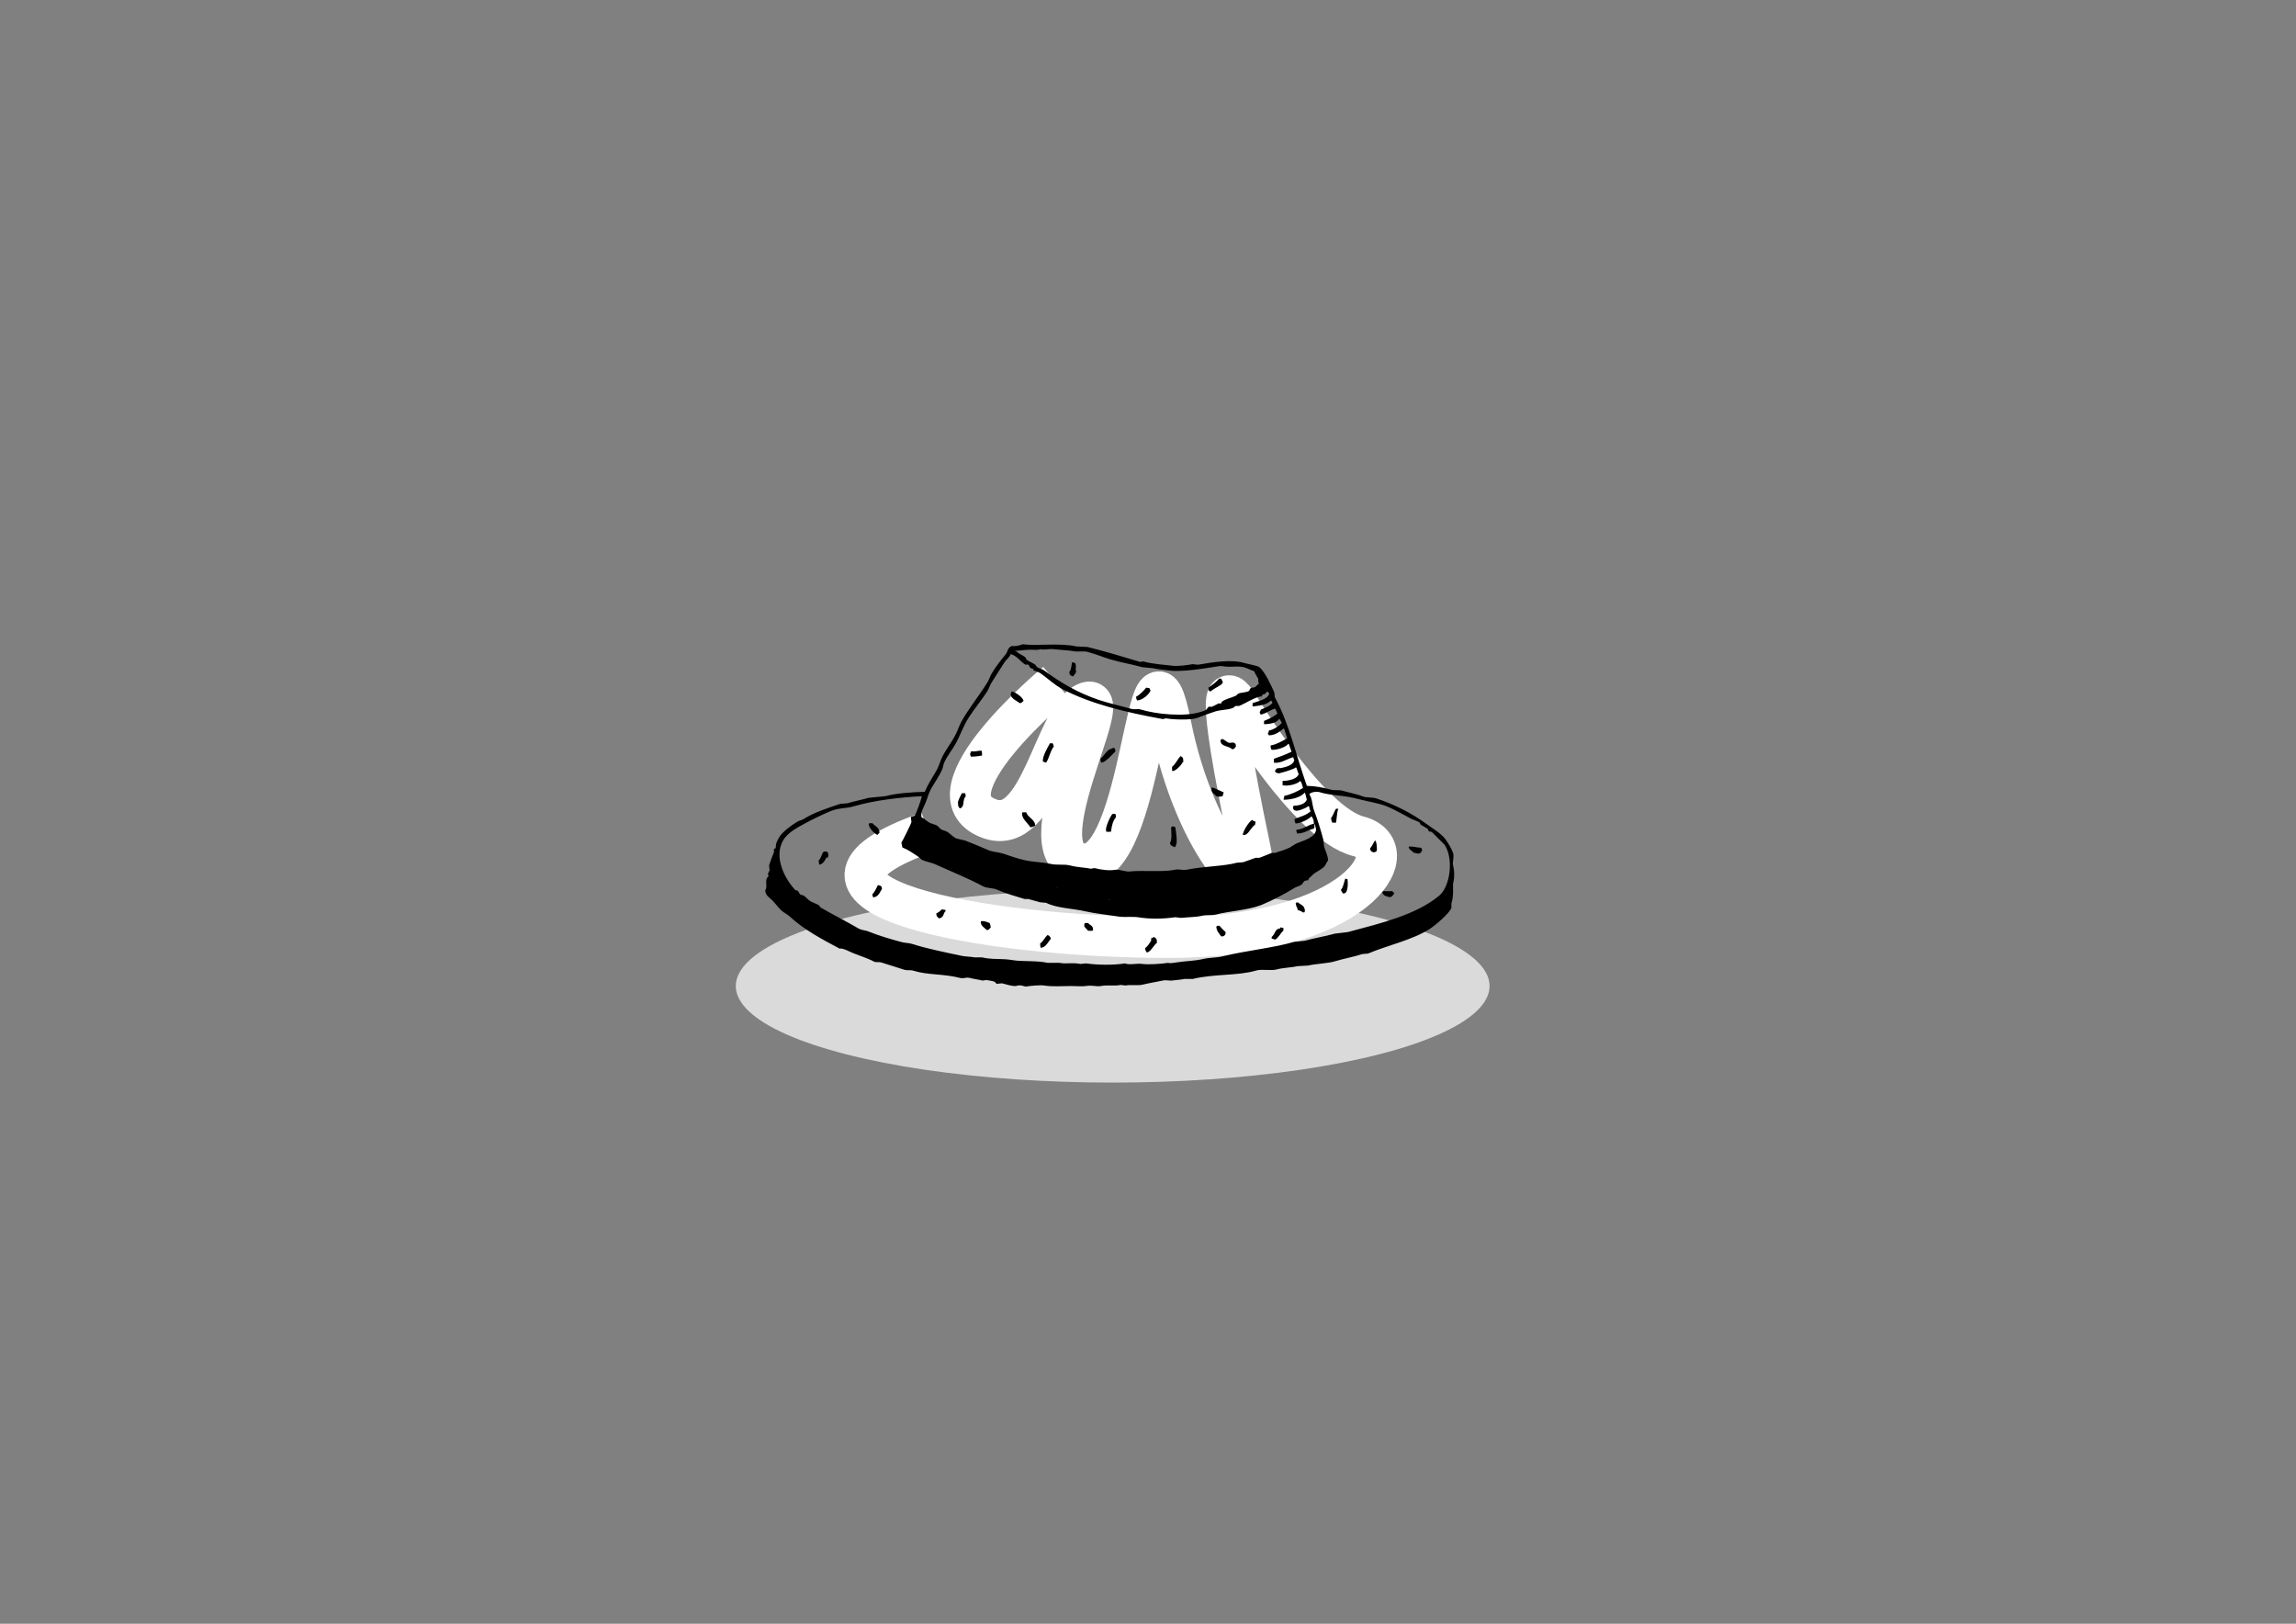 <?xml version="1.0" encoding="utf-8"?>
<!-- Generator: Adobe Illustrator 21.0.0, SVG Export Plug-In . SVG Version: 6.00 Build 0)  -->
<svg version="1.1" id="Calque_1" xmlns="http://www.w3.org/2000/svg" xmlns:xlink="http://www.w3.org/1999/xlink" x="0px" y="0px"
	 viewBox="0 0 841.9 595.3" style="enable-background:new 0 0 841.9 595.3;" xml:space="preserve">
<rect x="0" y="0" width="841.9" height="595.3" fill="#808080" stroke="none"/>
<style type="text/css">
	.st0{fill:#DADADA;}
	.st1{fill:none;stroke:#FFFFFF;stroke-width:15;stroke-miterlimit:10;}
</style>
<ellipse class="st0" cx="408" cy="361.5" rx="138.2" ry="35.4"/>
<path class="st1" d="M387.3,250.3c0,0-49.2,40.6-24.6,49.8c18.7,7,23.7-37,35.5-42.4c11.9-5.4-23.9,56.5-1.2,59s23.3-96.6,32.3-51.1
	c9,45.5,34.7,71.8,29.1,45.5c-13.7-65.2-8.1-57.8-4.7-53.1c0,0,26,43.9,44.4,48.6c18.4,4.7-0.4,37.1-69.5,37.1s-152.9-16-88.2-38.7"
	/>
<g>
	<g>
		<path d="M532.8,317.2c-0.3-1.3,0.5-2.9,0-4.5c-0.6-1.7-1.7-3.5-2.7-4.9c-1.9-2.5-4.7-4-7.3-5.9c-5.2-3.8-11.5-7-18.2-9.2
			c-1.3-0.4-3.7-0.3-4.5-0.6c-2.3-0.9-5.4-1.5-7.8-2.2c-1.5-0.4-2.7,0-4.3-0.4c-3-0.8-5.5-1.3-8.8-1.4c-3.9-10.9-6.3-22.4-11.6-32.2
			c-0.4-0.7-0.1-1.4-0.4-2.2c-1.3-2.8-3.2-7.1-5.3-9c-0.7-0.7-3.8-1.1-5.5-1.6c-4.8-1.5-11.9-0.3-17.1,0.6c-0.7-0.1-1.3-0.1-2-0.2
			c-1.6,0.3-5.2,0.8-7.1,0.6c-3.4-0.4-7.2-0.6-11-1.6c-0.4-0.1-0.8,0.2-1,0.2c-6.3-1.9-13-3.9-19.4-5.5c-1.4-0.1-2.7-0.1-4.1-0.2
			c-6.2-1.4-14.4-0.1-19.8-0.8c-0.6,0.4-3.2,0.9-3.7,0.6c-1.8,0.4-1.6,2.2-2.6,3.3c-1.7,2-3.5,4.4-4.9,6.7c-0.7,1.1-0.9,2.2-1.6,3.3
			c-3,4.9-6.8,9.5-9.6,14.5c-0.8,1.5-1.2,2.9-2,4.5c-1.4,2.9-3.7,5.7-5.1,8.6c-0.8,1.7-1.2,3.5-2.2,5.1c-1.4,2.4-3,4.8-4.1,7.5
			c-4.7,0.1-10.3,0.5-14.5,1.6c-2,0.2-4.1,0.4-6.1,0.6c-2.4,0.7-5.5,1.3-7.8,2c-0.8,0.1-1.7,0.1-2.6,0.2c-4.7,1.6-9.5,3.1-13.3,5.5
			c-0.9,0.6-1.9,0.6-2.7,1.2c-1.8,1.1-4.9,3.4-6.1,5.1c-0.5,0.8-1.1,1.9-1.4,2.7c-0.1,0.6-0.1,1.2-0.2,1.8c-0.2,0.1-0.4,0.1-0.6,0.2
			v1.2c-0.7,1.7-1.3,3.3-1.8,4.9c0.1,0.6,0.1,1.2,0.2,1.8c-0.1,0.2-0.6,1.1-0.6,1.2c0.1,0.3,0.1,0.7,0.2,1l-0.6,0.6
			c-0.7,2,0.3,3.1-0.6,4.5c0.1,2,1.4,2.5,2.4,3.5c1.2,1.2,2.2,2.6,3.3,3.7c1,1,2.5,1.6,3.5,2.6c5.1,4.7,11.7,8.2,18.1,11.6
			c0.7-0.3,2.7,0.6,3.5,1c2.7,1.3,6.4,2.3,9,3.7c0.9,0.5,1.6,0,2.9,0.4c2.8,0.9,5.4,1.7,8.2,2.6c1.3,0.4,2.3,0,3.5,0.4
			c5.1,1.6,11.1,1.1,16.9,2.6c1.6,0.4,2.3-0.3,3.5,0c1.6,0.4,3.3,0.6,4.9,1c0.5-0.1,0.9-0.1,1.4-0.2c0.6,0.1,2.1,0.3,2.9,0.6
			c0.3,0.1,0.8,0.8,0.8,0.8c0.7-0.1,1.3-0.1,2-0.2c1.7,0.4,3.2,1,4.9,1c0.4,0,1.4-0.4,2.2-0.2c0.2,0,1.4,0.4,1.6,0.4
			c1.7-0.3,5.4-0.6,6.7-0.4c3.2,0.5,6.6,0.2,9.8,0.2c2.1,0,4.4,0.2,5.5,0c2.5-0.4,4.1,0.3,5.5,0c2.9-0.5,4.9,0.1,7.3-0.4
			c0.6,0.1,1.2,0.1,1.8,0.2c2.3-0.4,4.4,0.2,6.7-0.4c2.5-0.6,4.7-0.9,6.9-1.4c1.1-0.3,2.7,0.1,3.3,0c1.4-0.2,3.4-0.3,4.7-0.6h3.1
			c7.6-1.9,16.6-1.1,23.3-3.1c2.1-0.6,5.3,0.2,7.5-0.4c2.1-0.6,5.6-0.7,7.7-1.2c1.2-0.1,2.5-0.1,3.7-0.2c3-0.7,7.5-0.8,10-1.6
			c3.3-1,6.9-1.6,9.8-2.6c0.7-0.1,1.4-0.1,2.2-0.2c7.4-3.1,16.1-4.9,22.6-9c1.9-1.2,7.4-5.8,8-7.8v-1.6c0.4-1.3,0.5-2.1,0.6-3.7
			v-3.5C533.4,321.6,533.3,319.1,532.8,317.2z M372.5,238.6c2.1-0.1,3.1-0.4,5.5-0.4c1,0,2.8,0.2,3.5-0.2c1.2,0.4,3.1-0.2,4.9,0
			c2.4,0.3,5.5,0.4,7.7,0.8c1.1,0.2,3.2-0.2,4.7,0.2c3.3,0.9,5.3,1.8,8.2,2.7c4,1.2,8,1.8,11.8,2.9c1.4,0.1,2.7,0.3,4.1,0.4
			c2.1,0.5,3.6,0.5,5.5,0.8c5.2,0.7,13.5-0.8,18.8-1.6c0.8-0.1,1.8,0.2,2.4,0.2c2.6,0.2,4.6-0.4,7.1,0.4c1,0.3,2,1,3.1,1.2
			c0.5,1,1,2,1.6,2.9c-0.1,0.6,0,1.1,0.2,1.8c-0.6,0.3-0.9,0.9-1.4,1.2c-0.6,0.3-1.1,0.1-1.6,0.4c-0.3,0.2-0.4,0.8-0.6,1
			c-0.9,0.6-2.8,0.5-3.9,1c-0.3,0.1-0.7,0.7-1,0.8c-1.7,0.8-3.7,1.1-5.1,2.2c-0.1,0.2-0.1,0.4-0.2,0.6h-1c-0.7,0.3-1.6,0.9-2.4,1.2
			h-1.2c-0.3,0.4-0.7,0.8-1,1.2c-0.3,0.2-1.3,0.5-1.6,0.6c-6.1,2.1-16.9,0.9-22.4-0.8c-0.9-0.3-2.2,0.1-3.3-0.2
			c-3.9-1.1-8.1-2-12-3.3c-7.7-2.6-14.2-6.4-20-10.8c-0.8-0.6-1.7-0.6-2.6-1.2c-0.3-0.3-0.5-0.7-0.8-1c-1.1-0.7-2.1-1-3.1-1.8
			c-0.2-0.2-0.2-0.6-0.4-0.8c-1.1-0.9-2.4-1.2-3.3-2.2h-0.4V238.6z M339.3,294.5c0.8-1.8,1.1-3.5,2-5.1c1.2-2.2,3-4.7,4.1-7.1
			c0.5-1.1,0.4-2,1-3.1c1.1-2.3,2.9-4.5,4.1-6.7c1.7-3.1,2.8-6.5,4.7-9.4c2.1-3.3,4.8-6.5,6.9-9.8c0.6-1,0.8-2,1.4-2.9
			c1.6-2.5,3.2-5.1,4.9-7.7c0.7-1,1.8-1.7,2.2-2.9c2.2,0.6,3.5,2.6,5.1,3.7c0.5,0.4,1.1,0,1.4,0.2c0.3,0.2,0.4,1,0.8,1.2
			c0.4,0.3,0.7,0.1,1,0.4v0.4c0.4,0.3,1.8,0.6,2.4,1c2.7,1.8,5.3,4.4,8.2,5.9c10.5,5.5,23.1,8.5,36.7,11c0.6,0.1,0.9-0.3,1.6-0.2
			c2.1,0.4,8.8,0.7,11.2-0.2c2.1-0.8,4.5-1.7,6.7-2.4c2.1-0.6,4.3-0.5,6.3-1.2c0.3-0.1,0.8-0.7,1.2-0.8h1.2c2.1-0.8,6.1-3.5,8.4-3.5
			v-0.6c1-0.1,1.4-0.5,1.8-1.2c0.5,0.2,0.3,0.4,0.8,0.6c-0.2,2.3-4.4,3-6.1,3.7v1.2c2.1-0.2,5.4-0.6,6.7-2.2
			c0.4,0.3,0.3,0.4,0.6,0.8c-0.6,1.2-3.1,2-4.3,2.6c-0.1,0.4-0.1,0.5-0.4,0.8c0.1,0.6,0.2,0.6,0.4,1c2.2-0.5,3.3-1.7,5.3-2.2
			c0.3,0.6,0.5,1.2,0.8,1.8c-1.5,1.3-3.2,2-4.9,2.7v1.2c2.1,0,4.9-0.5,5.5-2c0.5,0.3,0.6,1,1,1.4c-0.4,1-3.3,2.8-4.7,2.9
			c-0.1,0.6-0.1,0.7-0.4,1c0.1,0.5,0.2,0.4,0.4,0.8c2.6-0.1,3.9-1.4,5.5-2.6c0.4,1.2,0.8,2.5,1.2,3.7c-2.1,1.1-3.8,2.2-6.1,2.6
			c0,0.9,0.1,1.1,0.4,1.6c1.9,0.1,5.1-0.9,6.1-2.2h0.2c0.3,1,0.7,2,1,2.9c-2.1,1-4.5,1.9-6.5,2.6v1.4c2.5,0.4,4.6-1.3,7.1-2
			c0.1,0.3,0.2,0.8,0.4,1c-0.2,1.8-3,2.6-4.5,2.9c-0.6,0.2-1.3,0-1.8,0.2c-0.5,0.3-0.6,0.5-0.8,1.2c0.4,0.3,0.6,0.5,1.2,0.6
			c0.2,0.2,6-1.5,6.5-2.2c0.5,0.6,0.5,1.7,1,2.4c-0.3,1.8-3.6,2.6-5.9,2.6v1.6c2.2,0.4,5.3-0.4,6.5-1.6c0.6,0.7,0.7,1.6,1,2.6
			c-2,1.2-4.2,2.3-6.9,2.9c0,0.5,0,0.7-0.2,1v0.4c3,0,6.3-0.9,7.7-2.6c0.5,0.6,0.4,1.7,0.8,2.4c-0.3,1.7-2.9,2.4-4.9,2.4
			c-0.1,0.4,0,0.4-0.2,0.6c0.1,0.8,0.3,1,1,1.2c0.6,0.3,3.9-0.9,4.5-1.6h0.4c0.1,0.6,0.3,1.4,0.6,1.8c-1.5,1.5-3.9,2-5.9,2.9
			c0,0.9,0.1,1.1,0.4,1.6c1.7,0,5-1.6,5.7-2.6c0.7,0.4,1,1.7,1,2.7c-2.3,0.4-3.6,2-6.3,2.2c-0.1,0.1-0.1,0.1-0.2,0.2
			c0.1,0.7,0.2,0.7,0.4,1.2c2.8-0.1,4-1.4,6.1-1.8c0.1-0.4,0-0.4,0.2-0.6v-1h0.2c0.1,0.4,0.2,1.4,0.4,1.8c-0.1,3-4.5,4.1-6.9,5.1
			c-0.8,0.3-2,1.2-2.7,1.6c-1.7,0.8-3.8,1.5-5.5,2h-1.2c-1.3,0.5-3.1,1.3-4.5,1.8h-1.4c-1.3,0.4-3.2,1.2-4.5,1.6
			c-0.8,0.1-1.6,0.1-2.4,0.2c-4.6,1.3-12.3,1.3-18.6,2.6c-1.2,0.2-2.7-0.4-4.3,0c-4,0.9-11.6,0.1-16.3,0.6c-1.7,0.2-3.8-0.9-5.5-0.6
			c-2.2,0.4-5.4-0.1-7.3-0.6c-0.5-0.1-1.2,0.2-1.4,0.2c-2.5-0.5-5.1-0.5-7.7-1.2c-2.5-0.6-4.8,0-7.3-0.6c-2.5-0.6-7-0.7-9.6-1.4
			c-2.7-0.6-5.4-1.6-7.8-2.4c-2.1-0.6-3.8-0.5-5.7-1.4c-2.5-1.1-5.4-2.3-8-3.3c-1.1-0.3-2.2-0.5-3.3-0.8c-1.2-0.5-2.3-1.8-3.3-2.4
			c-0.9-0.5-1.5-0.5-2.4-1l-1.2-1.2c-1.1-0.7-2.3-0.7-3.3-1.4c-0.9-0.5-1.5-1.3-2.6-1.8C337.5,297.6,338.7,296.1,339.3,294.5z
			 M407,330c-0.3-0.1-0.2,0-0.4-0.2C407,329.9,406.8,329.8,407,330z M387.6,325.5c-0.3-0.1-0.2,0-0.4-0.2
			C387.5,325.4,387.4,325.3,387.6,325.5z M527.7,328.4c-8.6,7.1-21.5,10.1-33.4,13.3c-1.6,0.2-3.3,0.4-4.9,0.6
			c-3.5,1-7.5,1.6-11,2.6c-1.3,0.1-2.6,0.3-3.9,0.4c-7.3,2.2-17.7,3.2-26.1,5.3c-2.6,0.6-4.7,0.4-7.3,1c-2.9,0.7-6.2,0.7-9.4,1.2
			c-0.9,0.1-2.6,0.5-3.3,0.2c-2.9,0.4-7.2,0.7-9.6,0.4c-1.9-0.3-4.7,0.5-6.3-0.2c-4.3,0.7-10,0.6-14.3,0c-0.7,0.1-1.3,0.1-2,0.2
			c-3-0.6-5.1,0.1-7.7-0.4h-4.3c-4-0.9-9.6-0.4-12.9-1c-4.1-0.7-7.4-0.1-11.2-1h-2.7c-1.5-0.3-3.7-0.3-4.9-0.6
			c-6.1-1.3-12.6-2.6-17.9-4.3c-1.5-0.5-2.7-0.3-4.3-0.8c-3.8-1-8.1-2.3-11.6-3.7c-1.3-0.6-2.7-0.5-3.9-1.2c-4.6-2.7-9.3-5-13.9-7.7
			c-0.2-0.3-0.4-0.5-0.6-0.8c-1.1-0.7-2.2-0.9-3.3-1.6c-0.8-0.5-1.5-1.5-2.4-2c-0.4-0.2-0.8-0.1-1.2-0.4c-0.4-0.4-0.5-1-1-1.4
			c-0.3-0.1-0.5-0.1-0.8-0.2c-3.9-4.2-7.9-12-4.5-18.1c1.7-3,5.3-4.8,8.4-6.5c2.8-1.5,5.9-3,9-4.3c3.1-1.3,5.5-0.9,8.6-1.8
			c7.5-2.2,17-3.3,24.9-3.7c-0.1,1-2.1,6.6-2.6,7.1c-0.3,0.3-1.2,0.2-1.4,0.6c0.1,0.6,0.1,1.2,0.2,1.8c-0.1,0.6-3.4,7.3-3.7,7.5
			c0.1,0.6,0.3,1.2,0.4,1.8c2.3,0.9,3.8,2.1,5.7,3.3c0.5,0.3,0.9,0.9,1.4,1.2c1.9,0.9,3.7,1,5.7,2c5.5,2.5,11.3,4.8,16.7,7.7
			c1.7,0.9,3.7,0.5,5.5,1.4c2.9,1.3,6.6,2.3,9.8,3.3h1.4c1.3,0.4,2.9,0.8,4.3,1.2c0.7,0.1,1.4,0.1,2.2,0.2c4,2,9.5,2,14.3,3.1
			c3.4,0.8,8.3,1.3,12.8,2c1.7,0.2,5-0.1,6.7,0.2c4.3,0.7,9.4,0.6,13.3,0c0.6-0.1,2,0.3,2.7,0.2c2.5-0.3,5-0.2,7.5-0.8
			c1.8-0.4,3.1,0,4.9-0.4c5.5-1.4,11.4-1.5,16.7-3.5c3.9-1.6,8.5-4,12.2-6.3c0.8-0.5,1.8-0.6,2.6-1.2c0.4-0.4,0.7-1.1,1.2-1.4
			c0.4-0.1,0.8-0.1,1.2-0.2c0.1-0.2,0.1-0.4,0.2-0.6c0.7-0.6,1.5-1.5,2.2-2c1.2-0.8,2.5-1.4,3.5-2.4c0.6-0.6,0.7-1.6,1.4-2.2
			c-0.1-1.9-0.9-3.3-1.4-4.9c-0.3-1.1-0.1-1.8-0.4-2.9c-0.9-3.4-2.1-7.3-3.3-10.4c-0.8-2-0.6-4.4-1.8-6.1c0.5-0.8,2.6-1.1,3.7-0.8
			c3.9,1.3,9.2,1.1,14.5,2.6c3.4,0.9,7.2,1.4,10.4,2.7c2.9,1.2,6.1,3.1,8.8,4.5c1,0.5,2.3,0.8,3.1,1.4c0.1,0.2,0.1,0.4,0.2,0.6
			c0.8,0.6,1.7,1,2.6,1.6c0.3,0.2,0.3,0.8,0.6,1c0.3,0.1,0.7,0.1,1,0.2l4.7,4.7C533.1,314.8,531.8,325,527.7,328.4z M393.1,247.8
			c0.2,0.2,0,0.1,0.4,0.2c0.3-0.5,0.7-0.9,1-1.4c0.3-0.8-0.3-1.1,0-1.8c0-0.6,0-1.2-0.2-1.6c-0.3-0.3-0.6-0.3-1.2-0.4
			c-0.2,0.9-0.3,3-1,3.5C392.2,247.4,392.3,247.6,393.1,247.8z M443.9,253.5c1.2-1.1,2.9-1.7,4.1-2.7c0.1-0.2,0.3-0.4,0.4-0.6
			c-0.2-0.8-0.4-0.7-0.6-1.4H447c-0.7,1-2.8,2.6-3.9,3.3c0,0.6,0.1,0.8,0.2,1.2C443.5,253.3,443.7,253.4,443.9,253.5z M421.9,253.1
			c-0.2-0.3-0.3-0.3-0.4-0.8c-0.4-0.1-0.8-0.1-1.2-0.2c-0.9,1.1-2.4,2.7-3.7,3.3c0,0.8,0.1,0.9,0.4,1.4
			C418.9,256.7,421.4,254.6,421.9,253.1z M373.9,257.8c0.9-0.1,0.8-0.4,1.4-0.8c-0.1-1.3-3-3.3-4.3-3.5
			C369.5,255.7,372.8,256.8,373.9,257.8z M451.8,274.7c1.1-0.1,0.8-0.5,1.4-1c-0.1-0.6,0-0.9-0.4-1.2c-0.8-0.6-1.4,0-2.2-0.2
			c-1-0.3-1.4-1.2-2.7-1.4c-0.1,0.2-0.2,0.4-0.4,0.6C447.7,273.9,450.5,273.3,451.8,274.7z M386.4,273.7c-0.1-0.7-0.2-0.7-0.4-1.2
			h-1c-0.9,1.6-2.8,4.8-2.6,6.7c0.4,0.1,0.8,0.3,1.2,0.4C384.8,277.8,385,275.5,386.4,273.7z M409,275.5c-0.1-0.8-0.1-1-0.6-1.4
			c-0.5,0.4-1.3,0.4-1.8,0.8c-1.2,0.9-2,2.4-3.1,3.3c0,0.8,0.1,0.9,0.4,1.4C405.4,279.5,408,276.4,409,275.5z M360.1,277
			c0-0.7,0-1.3-0.2-1.8c-1.7,0-2.2,0.5-3.7,0.2c-0.2,0.3-0.3,0.3-0.4,0.8c-0.2,0.4,0,0.6,0.2,1.2C357.6,277.4,359,277.2,360.1,277z
			 M430,282.7c1.3-0.1,3.3-2.4,3.7-3.3h0.2c0-1.6-0.2-1.8-1-2.2c-1.2,1.2-1.8,2.9-3.1,3.9c-0.1,0.8,0,0.6,0,1.4
			C429.8,282.6,429.9,282.6,430,282.7z M445.9,291.9c0.5,0,0.6,0,0.8,0.2c0.7,0,1.2-0.1,1.6-0.2c0.1-0.5,0.3-0.9,0.4-1.4
			c-0.9-0.4-3.5-1.7-4.3-1.8c-0.2,0.4-0.3,0.9,0,1.4C444.7,291,445.5,291.1,445.9,291.9z M351.9,296.3c0.3,0.1,0.2,0.1,0.6-0.2
			c1.2-0.7,0.4-3,1.6-4.1c0-0.6-0.1-0.8-0.2-1.2h-1.2c-0.4,0.8-1.7,3.1-1.4,3.7C351.3,295.5,351.4,295.8,351.9,296.3z M488.1,299.8
			c0,1,0.2,1.1,0.4,1.8h1.4c0.2-0.9,0.4-4.4,0.8-4.9v-0.2h-0.8C489.3,297.3,488.8,299.2,488.1,299.8z M377.8,303.3
			c0.9-0.1,1.2-0.3,1.8-0.6c-0.1-2.4-2.7-2.9-3.3-4.9h-1.4C374.2,299.9,377,301.8,377.8,303.3z M408,298.4c-0.7,0.3-2.9,5.3-2.4,6.1
			v0.4c0.7,0.1,0.9,0.1,1.8,0c0.2-2.1,0.7-4,1.8-5.3c0-0.6-0.1-0.8-0.2-1.2H408z M456.9,305.9c1.1-0.5,2.1-2.9,3.3-3.5
			c0.1-0.4,0.1-0.8,0.2-1.2c-0.7-0.1-0.8-0.2-1.2-0.6c-1.1,0.4-3.4,4-3.5,5.5C456.3,306.1,456.4,306.2,456.9,305.9z M321.7,306.1
			l0.8-0.8c-0.1-2.1-1.6-2.3-2.6-3.5h-1.2c-0.1,0.3,0,0.2-0.2,0.4C318.8,303.8,320.4,305.4,321.7,306.1z M430.8,310.6
			c0.2-0.3,0.3-0.3,0.4-0.8c0.7-1.1-0.1-5-0.2-6.5c-0.3-0.1-0.7-0.3-1-0.4c-0.2,0.2-0.3,0.3-0.6,0.4c0.1,1.9,0.4,4.6-0.4,5.7
			C429.2,310.1,429.8,310.2,430.8,310.6z M502.4,311c0.1,0.9,0.2,1.1,1,1.4c0.4,0.2,1,0,1.4-0.4c0.2-0.5,0.1-3.3-0.6-3.9
			C503.7,308.8,503.1,310.3,502.4,311z M516.5,310.4c0.2,1.3,1.2,1.3,1.8,2.2c0.9,0.1,1.7,0.6,2.4,0.2c0.5-0.3,0.4-0.6,0.8-1
			c-0.1-0.6-0.2-0.6-0.4-1C519,310.7,518.1,310.2,516.5,310.4z M303.4,312.3c-0.7-0.1-1-0.2-1.4,0c-0.6,0.3-0.9,2.5-1.8,3.1
			c0,0.7,0.1,1.2,0.2,1.6c1.3-0.1,2.2-1.6,2.6-2.6h0.6c0.1-0.7,0.3-1.1,0-1.6C303.6,312.7,303.5,312.5,303.4,312.3z M493.9,322.3
			c-0.2-0.1-0.2-0.1-0.6-0.2c-0.5,1.2-0.7,3.2-1.6,4.1c0.2,0.8,0.4,0.8,0.8,1.4c0.6-0.1,0.7-0.1,1-0.4c0.8-1,0.8-3.6,0.6-4.9H493.9z
			 M321.9,324.5c-0.5,1-1.2,2.6-2,3.3c0,0.5,0,0.6,0.2,0.8v0.4c2-0.1,2.5-1.9,3.3-3.1C323.3,324.7,322.9,324.7,321.9,324.5z
			 M507.3,326.7c-0.2,0.2,0,0.1-0.4,0.2c0,0.5,0,0.6,0.2,0.8c0.5,0.9,1.7,0.9,2.2,1.2c1.2,0,1.3-0.5,1.8-1.2l0.2-0.2l-0.8-0.8
			C509.3,326.8,508.5,326.7,507.3,326.7z M475.9,330.8c-0.5,0.1-0.5,0.1-0.8,0.2c0.1,1.5,0.6,1.5,0.8,2.7c0.8,0.1,1.3,0.4,1.8,0.8
			h0.6c0.1-0.3,0-0.2,0.2-0.4C478.4,331.8,477.1,331.9,475.9,330.8z M343.3,334.9c0.1,1.2,0.4,1.2,1,1.8c1.9-0.3,1.5-1.8,2.4-2.7
			v-0.4c-0.5-0.1-0.9-0.1-1.4-0.2C344.7,334.1,344.1,334.5,343.3,334.9z M359.7,337.7c-0.4,1.5,1.3,2.5,2.2,3.3c1-0.1,0.8-0.5,1.4-1
			c-0.1-0.6-0.2-1.1-0.4-1.6C361.8,338,361.1,337.6,359.7,337.7z M399,338.4h-1.2c-0.8,1.6,0.6,1.8,1.2,2.9c0.6-0.1,0.4-0.2,0.8,0
			c0.5,0,0.7-0.1,1-0.2c0-0.5,0-0.9-0.2-1.2C400.2,339.1,399.5,339.1,399,338.4z M447.2,339.4h-1c-0.1,0.3,0,0.2-0.2,0.4
			c0.1,1.6,1.1,2.5,1.8,3.5c0.5,0,0.7,0,1-0.2c0.5-0.3,0.6-0.6,0.6-1.4C448.7,341.1,447.8,340.2,447.2,339.4z M469.4,340.4
			c-1.9,0-1.8,2.1-3.1,3.1v0.6c0.4,0.1,0.9,0.2,1.2,0.4c1.3-0.6,2-2.4,3.1-3.3v-1c-0.4-0.1-0.8-0.1-1.2-0.2V340.4z M384.1,342.8
			c-1,0.9-1.6,2.4-2.7,3.1c0,0.7,0.1,1.2,0.2,1.6c2-0.2,2.7-2.2,3.7-3.3c-0.1-0.4,0-0.4-0.2-0.6C384.8,343,384.6,343,384.1,342.8z
			 M423.1,343.5c-0.2,0.3-0.8,0.3-1,0.6v0.8c-0.6,0.9-1.3,2.1-2.2,2.7c0.1,1,0.2,1,0.6,1.6c1.5-0.2,2.5-2.7,3.7-3.5
			C424.3,344.3,424,344,423.1,343.5z"/>
	</g>
</g>
</svg>
